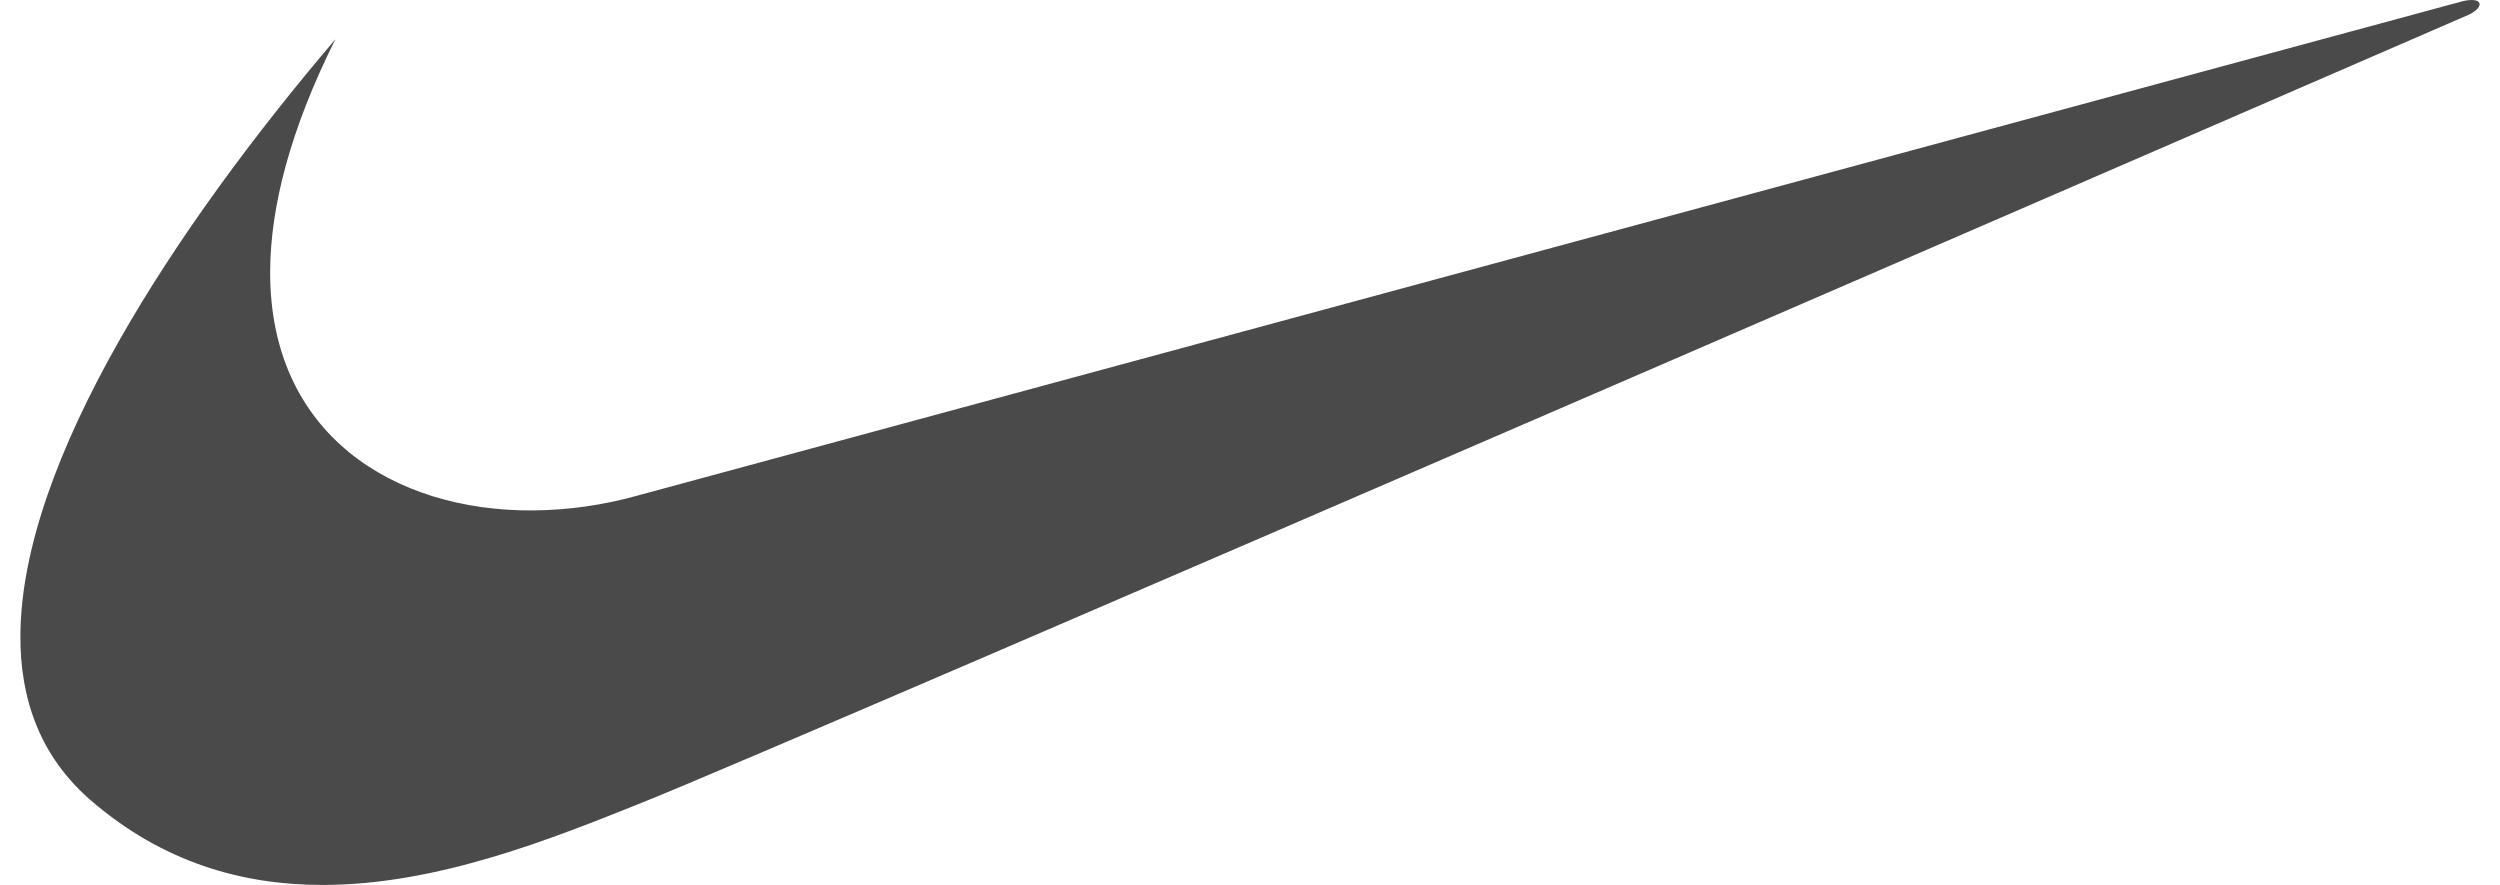 <svg width="113" height="40" viewBox="0 0 113 40" fill="none" xmlns="http://www.w3.org/2000/svg">
<path fill-rule="evenodd" clip-rule="evenodd" d="M15.16 1.774C7.926 10.267 0.991 20.799 0.922 28.672C0.894 31.634 1.84 34.22 4.109 36.179C7.374 38.999 10.971 39.994 14.551 40C19.782 40.007 24.976 37.897 29.044 36.27C35.893 33.531 111.611 0.655 111.611 0.655C112.341 0.289 112.204 -0.167 111.29 0.061C110.921 0.153 28.86 22.388 28.86 22.388C27.305 22.828 25.699 23.058 24.084 23.072C17.777 23.109 12.166 19.609 12.211 12.234C12.229 9.348 13.112 5.867 15.16 1.774Z" fill="#4A4A4A"/>
</svg>
